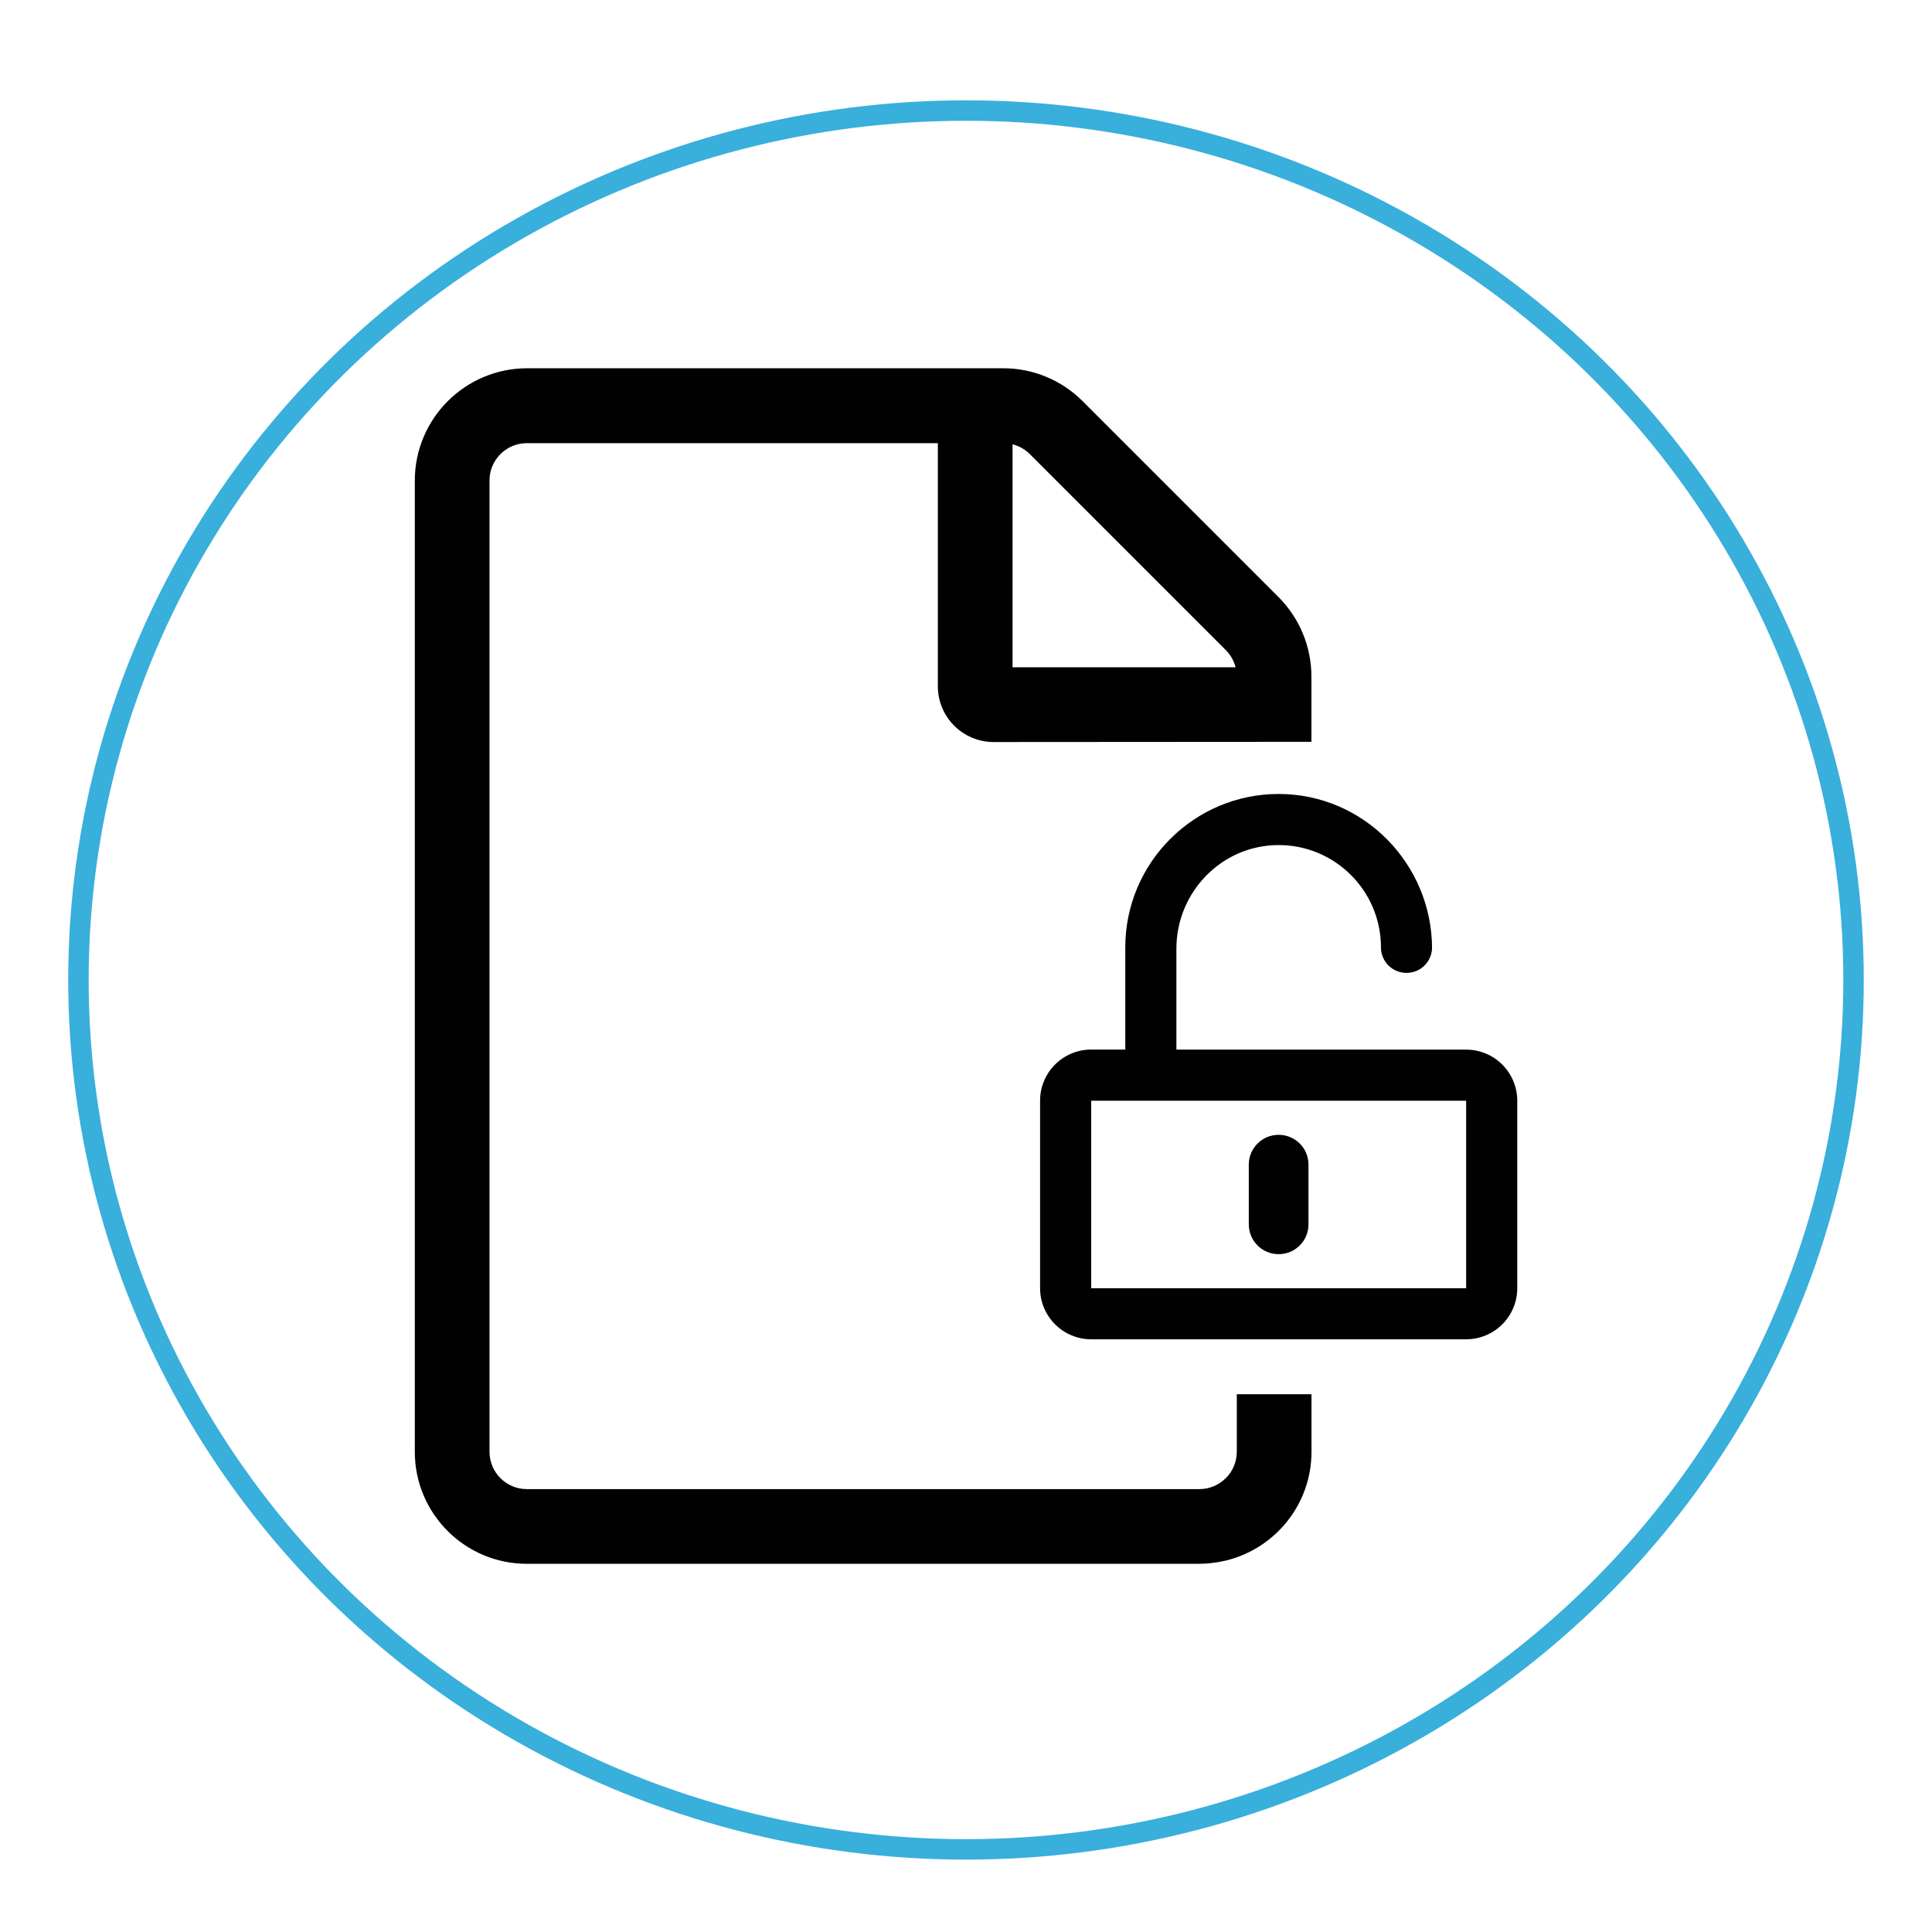 <?xml version="1.0" encoding="utf-8"?>
<!-- Generator: Adobe Illustrator 23.0.6, SVG Export Plug-In . SVG Version: 6.00 Build 0)  -->
<svg version="1.1" id="Layer_1" xmlns="http://www.w3.org/2000/svg" xmlns:xlink="http://www.w3.org/1999/xlink" x="0px" y="0px"
	 viewBox="0 0 283.46 283.46" style="enable-background:new 0 0 283.46 283.46;" xml:space="preserve">
<style type="text/css">
	.st0{fill:#010101;}
	.st1{fill:none;stroke:#3DBB9B;stroke-width:3;stroke-miterlimit:10;}
	.st2{fill:none;stroke:#39AFDB;stroke-width:3;stroke-miterlimit:10;}
	.st3{fill:none;stroke:#8B7AB8;stroke-width:3;stroke-miterlimit:10;}
</style>
<g>
	<path class="st0" d="M215.11,154H172.6v-14.82c0-8.25,6.58-15.11,14.85-15.19c8.35-0.09,15.16,6.67,15.16,15l0,0
		c0,2.08,1.67,3.75,3.75,3.75s3.75-1.67,3.75-3.75l0,0.22c0-12.44-10-22.69-22.46-22.72c-12.42-0.03-22.55,10.08-22.55,22.5v15h-5
		c-4.14,0-7.5,3.36-7.5,7.5v27.51c0,4.14,3.36,7.5,7.5,7.5h55.01c4.14,0,7.5-3.36,7.5-7.5V161.5
		C222.61,157.36,219.25,154,215.11,154z M215.11,189.01H160.1V161.5h55.01V189.01z M187.6,184.01c-2.42,0-4.38-1.95-4.38-4.38v-8.75
		c0-2.42,1.95-4.38,4.38-4.38c2.42,0,4.38,1.95,4.38,4.38v8.75C191.98,182.05,190.03,184.01,187.6,184.01z"/>
	<path class="st0" d="M145.77,108.87c0.02,0,0.03,0,0.05,0l46.59-0.03v-9.59c-0.01-4.37-1.74-8.56-4.83-11.65l-28.74-28.74
		c-3.08-3.09-7.26-4.82-11.62-4.83H77.3c-9.08,0.03-16.43,7.39-16.44,16.48v142.49c0,9.08,7.36,16.44,16.44,16.44h80.86v0h17.81
		c0.16,0,0.31-0.02,0.47-0.02c0.31-0.01,0.62-0.02,0.93-0.05c0.31-0.03,0.61-0.07,0.91-0.11c0.15-0.02,0.29-0.04,0.44-0.07
		c0.36-0.06,0.71-0.13,1.06-0.21c0.02,0,0.03-0.01,0.05-0.01c7.22-1.74,12.59-8.22,12.59-15.97v-8.44h-10.96v8.44
		c0,1.52-0.62,2.89-1.62,3.89c-0.01,0-0.01,0-0.02,0c-1.02,1.02-2.4,1.59-3.85,1.59H77.3c-3.03,0-5.48-2.45-5.48-5.48V70.5
		c0-3.03,2.45-5.48,5.48-5.48h60.3v35.63C137.58,105.18,141.24,108.86,145.77,108.87z M148.56,65.19c0.96,0.24,1.84,0.74,2.54,1.44
		l28.74,28.74c0.7,0.7,1.2,1.57,1.44,2.53h-32.72V65.19z"/>
</g>
<ellipse class="st2" cx="141.73" cy="143.78" rx="130.22" ry="127.56"/>
</svg>
